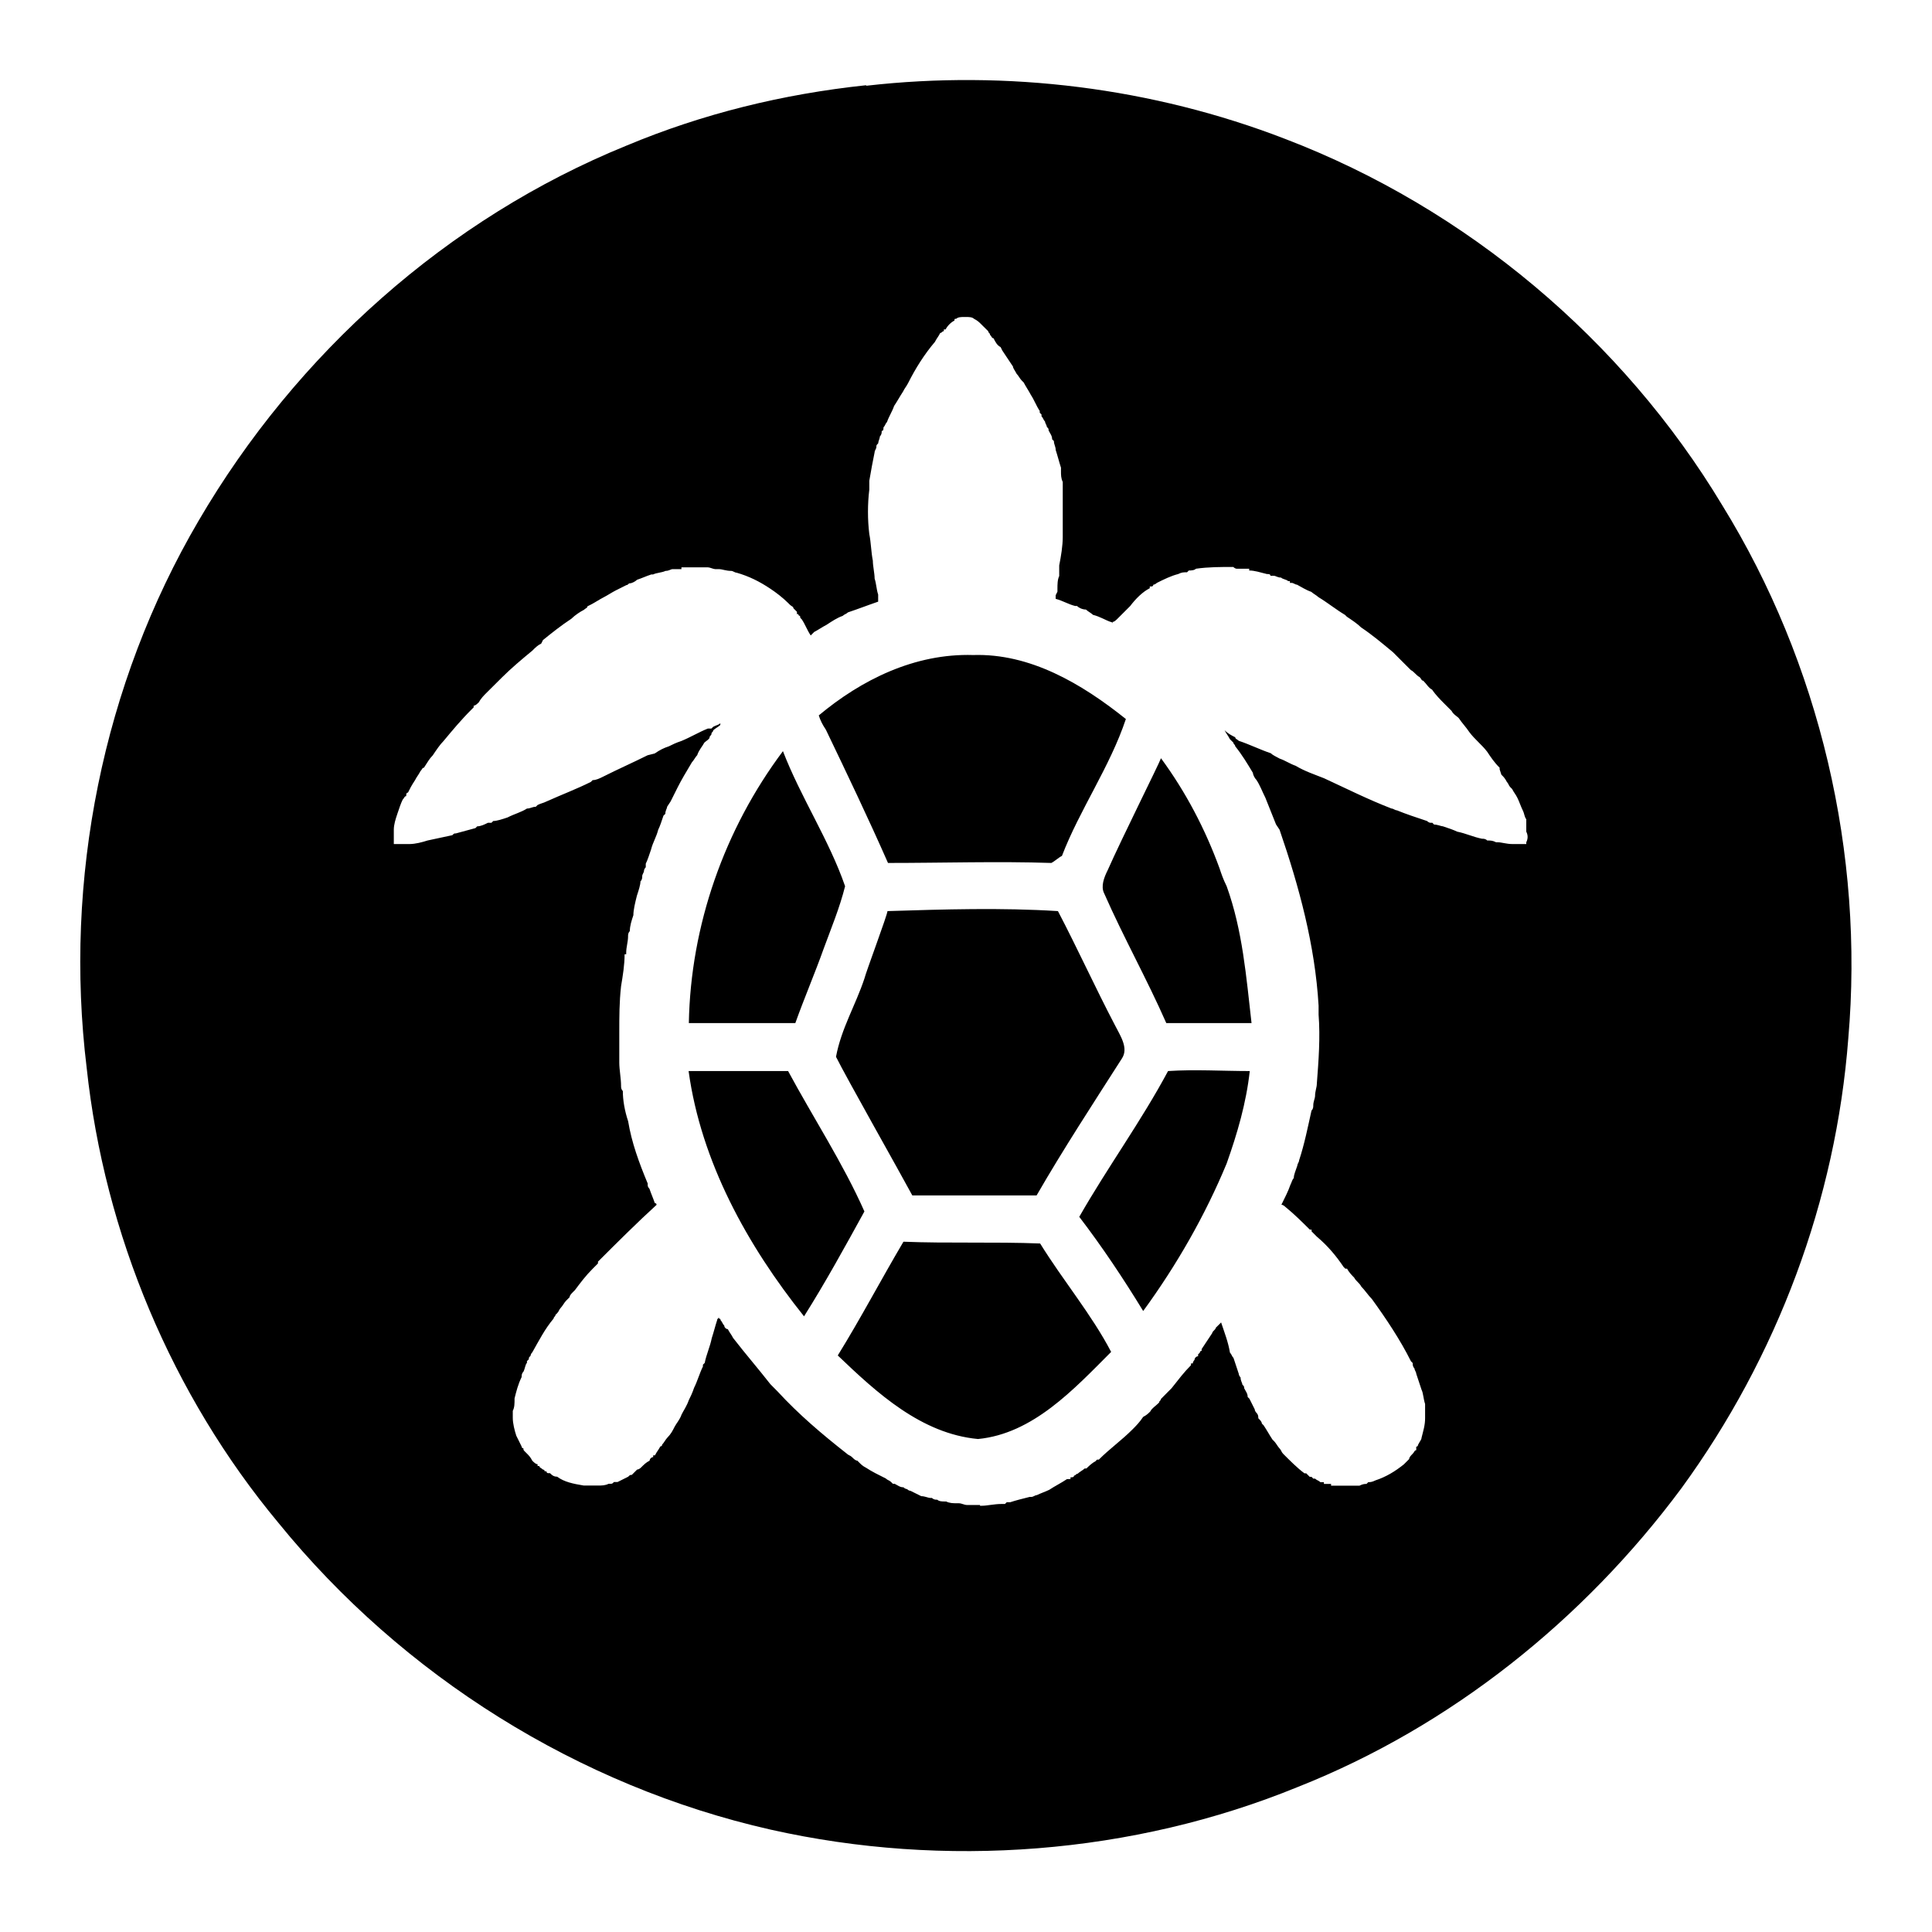 <svg xmlns="http://www.w3.org/2000/svg" viewBox="0 0 24 24">
  <path d="M10.17 8.888c.529-.442 1.191-.773 1.919-.751.706-.022 1.345.353 1.897.795-.199.596-.574 1.126-.794 1.7-.044.022-.088.066-.132.088-.662-.022-1.345 0-2.029 0-.243-.552-.507-1.104-.772-1.656-.044-.066-.066-.11-.088-.177zM8.557 12.71c.022-1.214.441-2.407 1.169-3.379.221.574.574 1.104.772 1.678-.066.265-.176.53-.265.773-.11.309-.243.618-.353.927h-1.323zm5.203-1.9c.176-.398.64-1.325.662-1.391.309.42.551.883.728 1.369.022.066.044.133.088.221.199.552.243 1.126.309 1.7h-1.059c-.243-.552-.529-1.06-.772-1.612-.044-.088 0-.199.044-.287zm-2.735.508c.706-.022 1.412-.044 2.117 0 .243.464.463.949.706 1.413.066.132.176.287.088.419-.353.552-.728 1.126-1.059 1.7h-1.544c-.154-.287-.816-1.457-.948-1.722.066-.353.243-.64.353-.972.022-.089.287-.795.287-.84zm-2.47 1.987H9.79c.309.574.684 1.148.948 1.744-.243.442-.485.883-.75 1.303-.706-.883-1.279-1.921-1.434-3.047zm4.852 1.811c.353-.618.772-1.192 1.103-1.811.331-.022.684 0 1.015 0-.044.397-.154.773-.287 1.148-.265.64-.618 1.259-1.037 1.833-.243-.398-.507-.795-.794-1.17zm-2.184.309c.551.022 1.125 0 1.698.022.287.464.64.883.882 1.347-.463.464-.971 1.016-1.654 1.082-.706-.066-1.257-.574-1.742-1.038.287-.464.529-.927.816-1.413zm-.46-14.36c1.742-.199 3.551.022 5.205.662 2.25.861 4.191 2.495 5.426 4.549 1.213 1.965 1.765 4.328 1.566 6.625-.154 2.009-.882 3.953-2.073 5.587-1.213 1.634-2.867 2.959-4.764 3.71-2.051.839-4.389 1.016-6.551.53-2.385-.54-4.569-1.91-6.113-3.81-1.323-1.59-2.161-3.59-2.382-5.65-.286-2.34.199-4.768 1.39-6.799 1.213-2.076 3.088-3.754 5.315-4.66.949-.397 1.941-.64 2.975-.75zm1.412 17.64h.022c.066 0 .154-.022.243-.022h.044l.022-.022h.044c.066-.022.154-.044.242-.066h.022c.022 0 .044-.022.066-.022.044-.022.11-.044.154-.066.066-.044.154-.088.22-.133h.044v-.022c.022 0 .044 0 .044-.022.022 0 .022-.022.044-.022.022-.022.066-.044.088-.066h.022c.022-.022.066-.066.11-.088l.022-.022h.022c.132-.133.287-.243.419-.376.044-.044.088-.089.132-.155.044-.022.066-.045.088-.067.022-.044.066-.066.11-.111 0-.022.022-.022.022-.044l.088-.089.044-.044c.088-.111.154-.199.242-.287v-.022h.022c0-.022.022-.045.022-.045 0-.022.022-.044.044-.044v-.023l.022-.022s0-.022.022-.022v-.022l.132-.199c0-.022.044-.044.044-.066l.066-.066c.044.132.088.243.11.375.022.022.022.044.044.066l.066.199c0 .022.022.044.022.044 0 .044.022.066.022.088.022.022.022.022.022.044.022.044.044.066.044.11l.022.022.066.132c0 .022.022.044.022.044.022.022.022.044.022.066.022.022.044.044.044.066l.022.022c.044.066.066.11.11.177l.022.022c.022.022.044.066.066.088.022.022.022.044.044.066.088.088.176.177.265.243h.022l.044.044h.022l.022.022h.022c.022.022.044.022.066.044h.044v.022h.089v.022h.352c.044-.022.066-.022.088-.022l.022-.022c.022 0 .045 0 .089-.022.132-.044.242-.11.353-.199l.066-.066c0-.022.022-.044.044-.066.022-.022.022-.044.044-.044v-.044c.022 0 .022-.022.022-.022.022-.044.044-.066.044-.089.022-.089.044-.155.044-.243v-.176c-.022-.067-.022-.133-.044-.177l-.066-.199c0-.022-.022-.044-.022-.066-.022-.022-.022-.044-.022-.067l-.022-.022c-.132-.265-.309-.53-.485-.773-.044-.044-.088-.111-.132-.155-.022-.045-.066-.067-.088-.111-.022-.022-.066-.066-.088-.111h-.022l-.022-.022c-.088-.132-.199-.265-.331-.375l-.066-.066v-.022h-.022c-.088-.088-.199-.198-.309-.287 0 0-.022-.022-.044-.022.044-.088.088-.177.11-.243.022-.044.022-.066.044-.088 0-.044.022-.088.044-.155 0-.022.022-.044.022-.066.066-.199.11-.42.154-.618.022-.022.022-.044.022-.066 0-.044.022-.089.022-.111 0-.066.022-.11.022-.155.022-.287.044-.574.022-.861v-.11c-.044-.751-.242-1.479-.485-2.186l-.044-.066-.132-.331c-.044-.088-.067-.155-.111-.221-.022-.022-.044-.066-.044-.088-.066-.11-.132-.221-.22-.331 0-.022-.022-.022-.022-.044l-.022-.022-.022-.022c-.022-.044-.044-.067-.066-.111.044.044.089.066.133.088 0 .022.022.022.044.044.133.044.265.11.397.154.022.022.067.044.111.067.066.022.132.067.198.089.11.067.243.111.353.155.287.133.551.265.838.376.022 0 .044.022.066.022.11.045.242.089.375.133 0 0 .022.022.044.022h.022l.022.022c.044 0 .088.022.11.022.066.022.132.044.176.066.11.022.198.066.308.088.022 0 .044 0 .066.022.044 0 .066 0 .11.022h.022c.044 0 .11.022.177.022h.176v-.022c.022-.044.022-.088 0-.132v-.155c-.022-.022-.022-.066-.044-.11s-.044-.11-.066-.154c-.022-.045-.044-.067-.066-.111l-.022-.022c-.022-.022-.022-.045-.044-.067-.022-.044-.044-.066-.067-.088l-.022-.067v-.02c-.067-.066-.111-.133-.155-.199-.067-.088-.155-.154-.221-.243-.044-.066-.089-.11-.133-.176-.022-.022-.066-.044-.088-.088l-.088-.088c-.044-.044-.11-.11-.154-.176-.044-.022-.066-.067-.11-.111-.022 0-.022-.022-.044-.044-.044-.022-.066-.066-.11-.088l-.111-.111-.066-.066-.044-.044c-.133-.111-.265-.221-.397-.309-.045-.045-.111-.089-.177-.133l-.022-.022c-.111-.066-.221-.155-.331-.221-.022-.022-.066-.044-.089-.066-.066-.022-.133-.066-.177-.089-.022 0-.044-.022-.066-.022h-.022v-.022h-.022c-.022-.022-.066-.022-.088-.044-.044 0-.066-.022-.088-.022h-.044c0-.022-.022-.022-.044-.022-.088-.022-.154-.044-.22-.044v-.022h-.154c-.022 0-.044-.022-.044-.022-.155 0-.309 0-.463.022-.022.022-.066.022-.089.022l-.022.022c-.044 0-.066 0-.11.022-.088.022-.177.066-.265.11 0 0-.022.022-.044.022 0 0 0 .022-.022.022h-.022v.022c-.088.044-.177.133-.243.221l-.022.022-.044.044-.088.088c-.022.022-.044.044-.066.044v.022c0-.022-.022-.022-.022-.022-.066-.022-.132-.066-.22-.088-.022-.022-.066-.044-.088-.066-.044 0-.089-.022-.111-.044h-.022c-.088-.022-.155-.066-.243-.089v-.045l.022-.044v-.04c0-.044 0-.11.022-.154v-.132c.022-.111.044-.243.044-.353v-.684c-.022-.045-.022-.089-.022-.133V5.81c-.022-.066-.044-.155-.066-.221 0-.044-.022-.066-.022-.11l-.022-.022c0-.044-.022-.066-.044-.11 0-.022 0-.022-.022-.044 0-.022-.022-.044-.022-.066-.022-.022-.022-.044-.044-.066v-.022l-.022-.022v-.022c-.044-.066-.066-.132-.11-.199-.022-.044-.067-.11-.089-.154l-.022-.022c-.023-.022-.045-.066-.067-.088-.022-.044-.044-.066-.044-.088l-.132-.198-.022-.044c-.044-.022-.066-.066-.088-.11-.022 0-.022-.022-.044-.044 0-.022-.022-.022-.022-.044l-.067-.066-.022-.022c-.022-.022-.044-.044-.088-.066-.022-.022-.066-.022-.088-.022h-.044c-.022 0-.066 0-.088.022-.022 0-.022 0-.022.022-.044.022-.088.066-.11.11h-.022v.022c-.023 0-.023.022-.045.022-.022.045-.044.067-.066.111-.132.155-.242.331-.331.508-.022.044-.044.066-.066.111-.044.067-.066.111-.11.177-.022.066-.066.133-.088.199-.022.022-.022.045-.044.067 0 .022 0 .044-.022.044 0 .023 0 .045-.022.067 0 .022-.022.066-.022.088-.022.022-.022.022-.022.044s-.022.044-.022.066c-.022.111-.044.221-.066.354v.11c-.022.177-.022.376 0 .552.022.111.022.221.044.332 0 .067.022.155.022.221.022.067.022.133.044.199v.088c-.132.045-.243.089-.375.133-.022.022-.044.022-.066.044-.066.022-.132.066-.199.11-.044.022-.11.067-.154.089l-.044.044c-.044-.066-.066-.132-.11-.199-.022-.022-.022-.022-.022-.044-.022 0-.022-.022-.022-.022H9.9V7.6l-.044-.044c0-.022-.022-.022-.044-.044l-.022-.022c-.066-.066-.154-.133-.221-.177-.133-.089-.265-.155-.419-.199-.022 0-.044-.022-.067-.022-.066 0-.11-.022-.154-.022h-.044c-.022 0-.067-.022-.089-.022h-.331v.022h-.11c-.022 0-.044.022-.088.022-.044.022-.11.022-.154.044h-.022c-.067.022-.111.044-.177.066-.022.022-.066.044-.088.044s-.022.022-.044.022l-.132.066c-.044.022-.111.066-.155.088-.044.022-.11.066-.154.088l-.044.022c0 .022-.022.022-.044.044-.044.022-.111.066-.155.11-.133.088-.243.176-.353.265l-.022.044c-.044.022-.067.044-.111.088-.133.11-.265.221-.375.331-.067.066-.133.132-.199.198-.022.022-.066.066-.088.11-.022.022-.044.044-.066.044v.021l-.022.022c-.133.132-.243.265-.353.397-.044.044-.088.11-.133.177-.044.044-.066.088-.11.154-.022 0-.022.022-.044.044-.022.044-.044.066-.066.11-.044.066-.066.11-.088.155-.022 0-.022.022-.022.044-.022 0-.022.022-.044.044-.022.044-.044.11-.066.176-.022.066-.044.132-.044.198v.177h.198c.066 0 .154-.022.221-.044.11-.022.198-.044.308-.066.022-.022.022-.022.044-.022.088-.022.155-.044.243-.066l.022-.022c.044 0 .089-.022.133-.044h.044l.022-.022c.044 0 .111-.022.177-.044.088-.045.176-.067.242-.111.044 0 .066-.022.11-.022L6.678 10c.044-.022.066-.022.111-.044.198-.089.375-.155.551-.243l.022-.022c.044 0 .088-.022.132-.044.176-.089.375-.177.551-.265l.088-.022c.066-.045.11-.067.176-.089.044-.022.088-.044.155-.066.11-.045.22-.111.33-.155h.044l.022-.022c.044-.022.066-.022.088-.044v.022c-.022.022-.066.044-.088.066 0 .022-.022.022-.022.044s-.023.022-.023.044-.044.044-.066.066c-.022.044-.066.088-.088.155-.022.022-.044.067-.066.089-.066.11-.132.221-.176.309l-.066.132-.022.044-.044.067c0 .022-.022.044-.022.088l-.023.022c-.022.066-.044.133-.066.177-.022.088-.066.155-.088.243-.022.066-.044.133-.066.177v.044S8 10.795 8 10.817s-.022.044-.022.066 0 .044-.022.066c0 .044-.022.11-.044.177-.022.088-.044.176-.044.243-.022.066-.044.132-.044.198-.022.022-.022.044-.022.066 0 .066-.023.132-.023.199v.022h-.02c0 .132-.022.265-.044.397-.022.199-.022.375-.022.574v.375c0 .088.022.198.022.287 0 .022 0 .044.022.066 0 .111.022.243.066.376.044.265.133.508.243.773v.022c0 .022.022.044.022.044.022.066.044.111.066.177 0 0 .022 0 .022.022-.242.221-.485.463-.728.706v.022l-.066.066c-.088.088-.154.177-.22.265l-.022.022c-.022.022-.044.044-.044.066l-.044.044c-.022.022-.044.066-.066.088s-.022.044-.044.066l-.022.022c0 .022-.022.022-.022.044-.111.133-.177.265-.265.42-.022.022-.022.044-.022.044-.022.022-.022.022-.022.044l-.023.022v.022c-.022.022-.022.066-.044.11-.022.022-.022.044-.022.066-.044.089-.066.177-.088.265 0 .067 0 .111-.022.155v.089c0 .066.022.155.044.221l.066.133s0 .022.022.022c0 .022 0 .022.022.044l.022.022c.022.022.044.044.066.088.022.022.044.044.066.044v.022H6.7c0 .022.022.022.044.044 0 0 .022 0 .022.022h.022s0 .023.022.023h.022c.022.022.044.044.089.044.088.066.199.088.331.11h.176c.045 0 .089 0 .133-.022h.022c.022 0 .022 0 .044-.022h.045l.132-.066c.022-.022.022-.022.044-.022l.067-.067c.022 0 .045-.022.045-.022.044-.044.066-.066.11-.088 0-.022.022-.044.044-.044v-.022h.022c.022-.044.044-.067.067-.111 0 0 .022 0 .022-.022.022-.022.044-.066.066-.088.044-.044.066-.088.088-.132.022-.044.066-.089.088-.155.022-.044.067-.11.089-.177.022-.044.044-.088.066-.154.044-.088.066-.176.11-.265v-.022l.022-.022c.022-.11.066-.199.088-.309.022-.066.044-.155.066-.221 0-.022.022-.022.022-.044v.022c.022 0 .022.022.022.022.022.022.022.044.045.066 0 .022.022.044.044.044.022.044.044.066.066.11.154.199.308.376.463.574l.088.089c.264.287.551.53.86.773.022.022.044.022.066.044s.044.044.066.044l.022.022c.022.022.044.045.088.067.066.044.154.088.243.132.022.022.044.022.066.044l.022.022h.022c.044.022.066.044.11.044.022.022.044.022.044.022.022.022.044.022.044.022l.133.066c.044 0 .088.022.11.022h.023c.022.022.044.022.066.022.022.022.066.022.088.022h.022c.044.022.088.022.132.022h.022c.044 0 .066.022.111.022h.155z"/>
</svg>